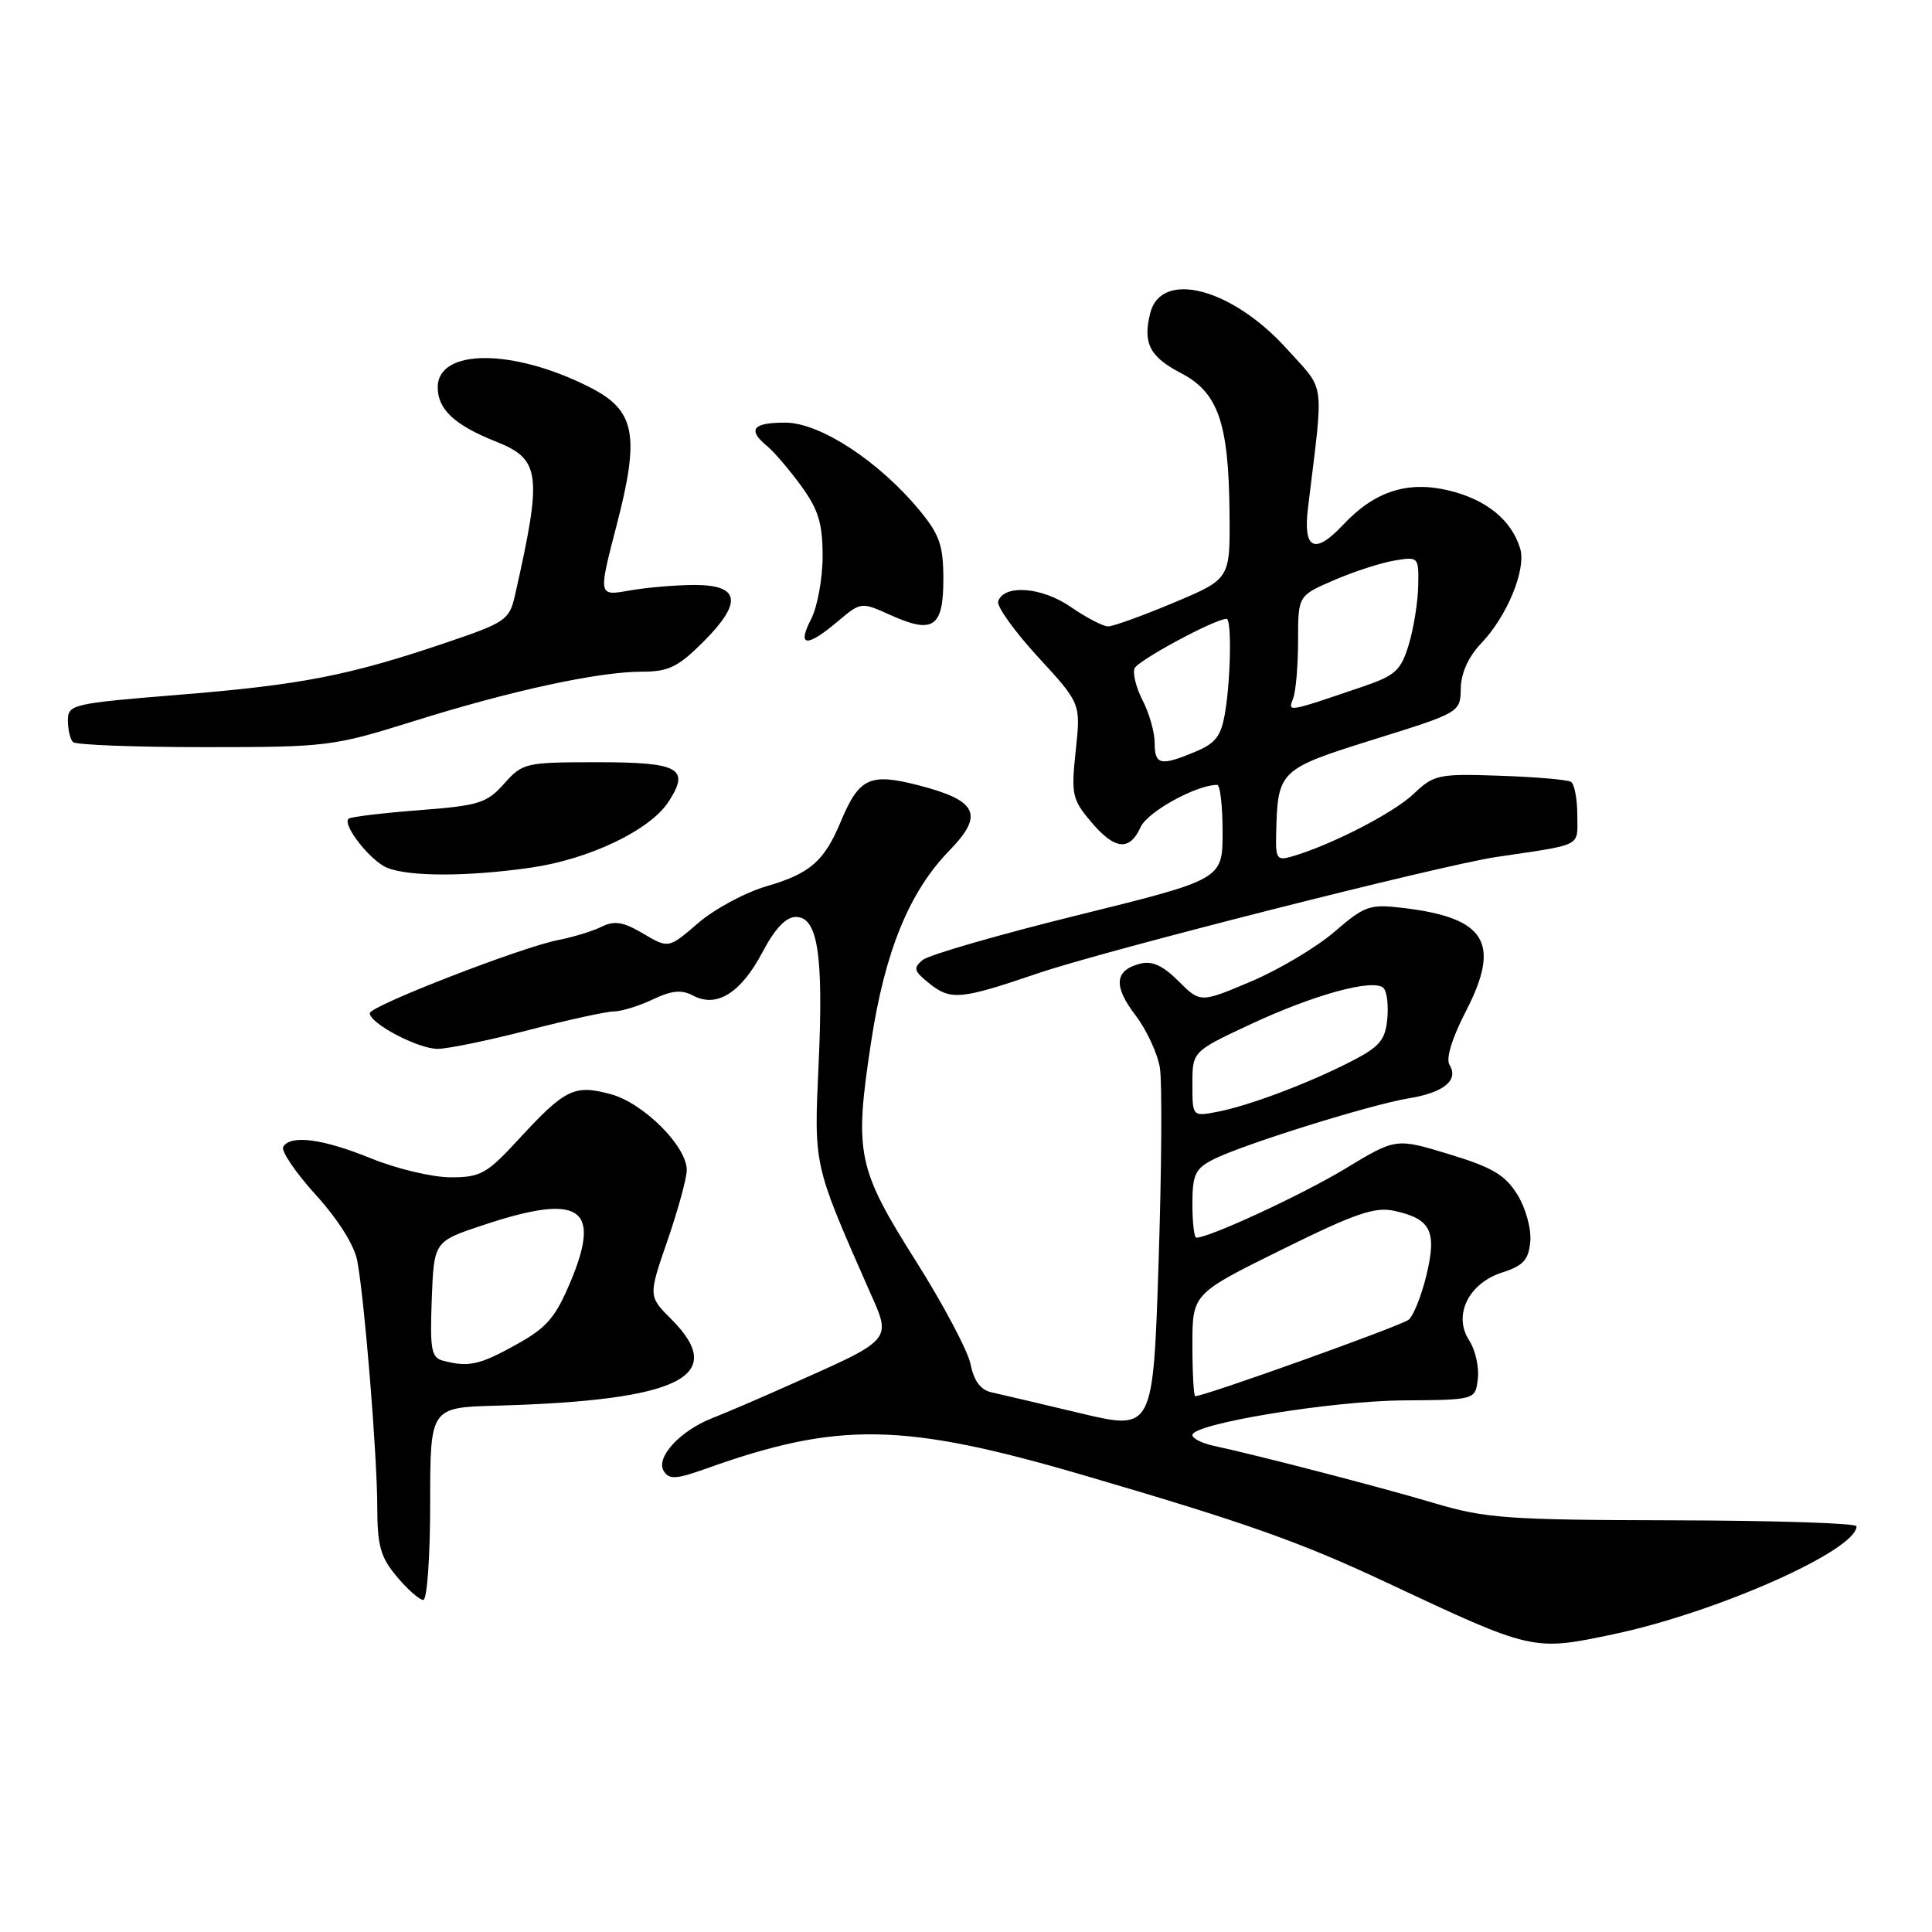 <?xml version="1.0" encoding="UTF-8" standalone="no"?>
<!DOCTYPE svg PUBLIC "-//W3C//DTD SVG 1.1//EN" "http://www.w3.org/Graphics/SVG/1.1/DTD/svg11.dtd" >
<svg xmlns="http://www.w3.org/2000/svg" xmlns:xlink="http://www.w3.org/1999/xlink" version="1.1" viewBox="0 0 256 256">
 <g >
 <path fill="currentColor"
d=" M 213.72 216.56 C 227.43 213.68 246.00 205.44 246.00 202.24 C 246.00 201.83 235.09 201.48 221.75 201.45 C 199.64 201.40 196.84 201.19 190.00 199.16 C 182.99 197.07 166.98 192.91 160.75 191.56 C 159.24 191.23 158.00 190.60 158.00 190.15 C 158.00 188.65 176.43 185.62 186.00 185.56 C 195.50 185.49 195.50 185.49 195.82 182.68 C 196.00 181.14 195.49 178.87 194.69 177.64 C 192.51 174.32 194.55 170.07 199.02 168.62 C 201.86 167.71 202.55 166.94 202.77 164.50 C 202.92 162.82 202.17 160.09 201.06 158.29 C 199.45 155.69 197.75 154.68 192.02 152.94 C 184.96 150.79 184.96 150.79 178.21 154.88 C 172.49 158.33 160.25 164.00 158.52 164.00 C 158.23 164.00 158.00 161.99 158.00 159.53 C 158.00 155.65 158.37 154.86 160.75 153.64 C 164.55 151.69 181.60 146.36 186.69 145.53 C 191.32 144.77 193.32 143.13 192.07 141.11 C 191.56 140.29 192.39 137.58 194.25 133.97 C 198.92 124.92 196.89 121.60 185.87 120.30 C 181.49 119.78 180.83 120.01 176.82 123.47 C 174.44 125.52 169.47 128.48 165.77 130.05 C 159.05 132.89 159.05 132.89 156.16 130.01 C 154.07 127.92 152.65 127.28 151.05 127.70 C 147.68 128.58 147.50 130.66 150.46 134.53 C 151.93 136.46 153.38 139.59 153.69 141.48 C 154.00 143.37 153.92 154.96 153.52 167.23 C 152.79 189.55 152.79 189.55 143.15 187.26 C 137.84 185.99 132.54 184.75 131.38 184.49 C 129.94 184.18 129.05 182.98 128.61 180.78 C 128.25 179.00 124.98 172.82 121.33 167.05 C 113.58 154.77 113.18 152.84 115.42 138.10 C 117.24 126.10 120.47 118.18 125.78 112.72 C 130.43 107.95 129.55 106.08 121.73 104.06 C 115.24 102.39 113.84 103.05 111.40 108.88 C 109.22 114.12 107.32 115.76 101.58 117.43 C 98.73 118.26 94.65 120.46 92.50 122.32 C 88.59 125.69 88.59 125.69 85.23 123.71 C 82.57 122.14 81.42 121.95 79.69 122.81 C 78.48 123.40 75.92 124.18 74.00 124.55 C 69.16 125.48 49.00 133.30 49.00 134.25 C 49.00 135.62 55.42 138.99 58.00 138.98 C 59.38 138.97 64.78 137.85 70.00 136.50 C 75.22 135.15 80.33 134.03 81.35 134.02 C 82.37 134.01 84.69 133.29 86.52 132.42 C 89.04 131.23 90.33 131.11 91.86 131.93 C 94.96 133.58 98.18 131.57 101.02 126.19 C 102.68 123.04 104.14 121.50 105.46 121.50 C 108.36 121.50 109.13 126.50 108.47 141.00 C 107.85 154.46 107.80 154.21 114.88 170.33 C 118.24 177.98 118.99 177.10 103.00 184.23 C 99.97 185.58 96.08 187.24 94.35 187.92 C 90.09 189.60 86.85 193.14 87.95 194.92 C 88.67 196.08 89.57 196.03 93.65 194.57 C 111.09 188.34 119.71 188.49 143.50 195.45 C 165.11 201.77 172.32 204.33 183.77 209.71 C 203.11 218.79 203.10 218.79 213.72 216.56 Z  M 57.00 199.25 C 57.00 186.50 57.00 186.50 65.75 186.26 C 90.09 185.58 96.55 182.40 88.95 174.80 C 85.90 171.75 85.90 171.75 88.45 164.36 C 89.85 160.30 91.00 156.10 91.00 155.03 C 91.00 151.88 85.25 146.14 80.91 144.98 C 76.11 143.68 74.88 144.28 68.77 150.91 C 64.51 155.54 63.69 156.00 59.72 156.00 C 57.31 156.00 52.58 154.88 49.19 153.50 C 42.77 150.89 38.53 150.33 37.53 151.95 C 37.20 152.48 39.14 155.34 41.83 158.31 C 44.83 161.62 46.97 165.03 47.35 167.11 C 48.32 172.41 49.98 192.84 49.99 199.67 C 50.00 204.85 50.42 206.34 52.59 208.92 C 54.01 210.62 55.59 212.00 56.09 212.00 C 56.59 212.00 57.00 206.26 57.00 199.25 Z  M 137.56 128.96 C 146.36 125.96 190.93 114.65 198.25 113.56 C 209.90 111.82 209.00 112.29 209.00 108.01 C 209.00 105.87 208.62 103.88 208.16 103.60 C 207.70 103.31 203.46 102.95 198.73 102.79 C 190.58 102.51 190.00 102.64 187.32 105.19 C 184.70 107.69 176.49 111.93 171.25 113.47 C 169.18 114.08 169.01 113.82 169.10 110.32 C 169.31 102.09 169.51 101.90 182.04 97.98 C 193.48 94.41 193.50 94.40 193.56 91.21 C 193.60 89.17 194.58 87.01 196.26 85.25 C 199.71 81.65 202.26 75.43 201.43 72.68 C 200.28 68.90 196.95 66.19 191.97 64.99 C 186.49 63.68 182.14 65.09 177.95 69.56 C 174.18 73.57 172.64 72.80 173.32 67.25 C 175.42 49.97 175.69 51.98 170.56 46.28 C 163.29 38.19 153.87 35.70 152.41 41.49 C 151.41 45.47 152.34 47.28 156.47 49.43 C 161.43 52.01 162.82 56.03 162.92 68.11 C 163.00 76.72 163.00 76.72 155.52 79.86 C 151.41 81.59 147.50 83.00 146.83 83.00 C 146.16 83.00 143.94 81.84 141.89 80.43 C 138.06 77.77 133.02 77.39 132.26 79.69 C 132.05 80.34 134.42 83.65 137.54 87.05 C 143.21 93.21 143.21 93.21 142.54 99.45 C 141.92 105.24 142.07 105.93 144.53 108.85 C 147.70 112.62 149.66 112.84 151.14 109.59 C 152.06 107.56 158.53 104.00 161.28 104.00 C 161.68 104.00 162.00 106.82 162.00 110.26 C 162.00 116.52 162.00 116.52 142.87 121.25 C 132.34 123.85 123.07 126.53 122.26 127.20 C 120.99 128.25 121.10 128.66 123.01 130.21 C 125.97 132.60 127.15 132.50 137.56 128.96 Z  M 70.39 114.96 C 78.08 113.85 86.11 110.01 88.56 106.27 C 91.48 101.81 90.04 101.00 79.20 101.00 C 69.62 101.00 69.26 101.08 66.80 103.84 C 64.50 106.43 63.46 106.75 55.45 107.36 C 50.60 107.74 46.42 108.24 46.18 108.49 C 45.34 109.33 49.11 114.10 51.31 114.99 C 54.27 116.18 62.04 116.17 70.39 114.96 Z  M 54.78 95.57 C 67.72 91.51 79.30 89.00 85.08 89.00 C 88.59 89.00 89.85 88.38 93.20 85.04 C 98.43 79.80 98.06 77.50 91.98 77.51 C 89.52 77.52 85.65 77.85 83.39 78.25 C 79.27 78.98 79.27 78.98 81.67 69.74 C 84.83 57.62 84.20 54.37 78.12 51.30 C 67.96 46.15 58.00 46.17 58.00 51.32 C 58.00 54.24 60.23 56.33 65.69 58.50 C 71.65 60.87 71.88 62.75 68.23 78.92 C 67.49 82.15 67.00 82.49 58.98 85.20 C 46.18 89.53 39.89 90.75 23.75 92.06 C 9.57 93.21 9.00 93.34 9.00 95.46 C 9.00 96.67 9.30 97.97 9.67 98.33 C 10.03 98.70 17.87 99.00 27.09 99.00 C 43.37 99.00 44.14 98.90 54.78 95.57 Z  M 110.97 82.37 C 114.09 79.74 114.10 79.74 117.99 81.50 C 123.64 84.05 125.00 83.13 125.00 76.76 C 125.00 72.30 124.51 70.86 121.88 67.67 C 116.47 61.11 108.66 56.00 104.04 56.00 C 99.71 56.00 99.00 56.93 101.67 59.13 C 102.58 59.88 104.61 62.26 106.17 64.40 C 108.45 67.54 109.00 69.36 109.00 73.70 C 109.00 76.67 108.31 80.43 107.47 82.05 C 105.59 85.70 106.87 85.82 110.97 82.37 Z  M 158.00 178.22 C 158.00 171.43 158.00 171.43 169.81 165.60 C 179.55 160.78 182.16 159.88 184.74 160.44 C 189.60 161.51 190.41 163.11 189.02 168.93 C 188.36 171.66 187.30 174.34 186.65 174.87 C 185.69 175.67 159.64 185.00 158.38 185.00 C 158.17 185.00 158.00 181.95 158.00 178.22 Z  M 158.00 143.63 C 158.00 139.32 158.00 139.32 165.75 135.70 C 174.21 131.75 182.03 129.63 183.32 130.92 C 183.78 131.38 184.00 133.23 183.82 135.05 C 183.55 137.83 182.79 138.72 179.00 140.66 C 173.28 143.59 165.43 146.54 161.25 147.33 C 158.00 147.95 158.00 147.95 158.00 143.63 Z  M 58.71 180.30 C 57.15 179.90 56.96 178.84 57.21 172.17 C 57.50 164.50 57.50 164.50 64.00 162.34 C 76.82 158.07 79.73 159.92 75.64 169.73 C 73.59 174.62 72.48 175.91 68.36 178.19 C 63.52 180.88 62.10 181.18 58.71 180.30 Z  M 153.00 98.45 C 153.00 97.05 152.29 94.53 151.43 92.86 C 150.56 91.19 150.07 89.26 150.33 88.57 C 150.73 87.53 161.00 82.00 162.53 82.00 C 163.21 82.00 163.09 89.83 162.34 94.36 C 161.82 97.53 161.10 98.48 158.38 99.61 C 153.77 101.54 153.00 101.37 153.00 98.45 Z  M 171.35 92.53 C 171.71 91.60 172.00 88.16 172.00 84.88 C 172.00 78.93 172.00 78.93 176.75 76.88 C 179.36 75.75 182.96 74.58 184.75 74.28 C 187.96 73.74 188.00 73.78 187.92 77.62 C 187.88 79.75 187.32 83.26 186.67 85.41 C 185.62 88.86 184.91 89.51 180.49 91.01 C 170.47 94.42 170.64 94.39 171.35 92.53 Z "/>
</g>
</svg>